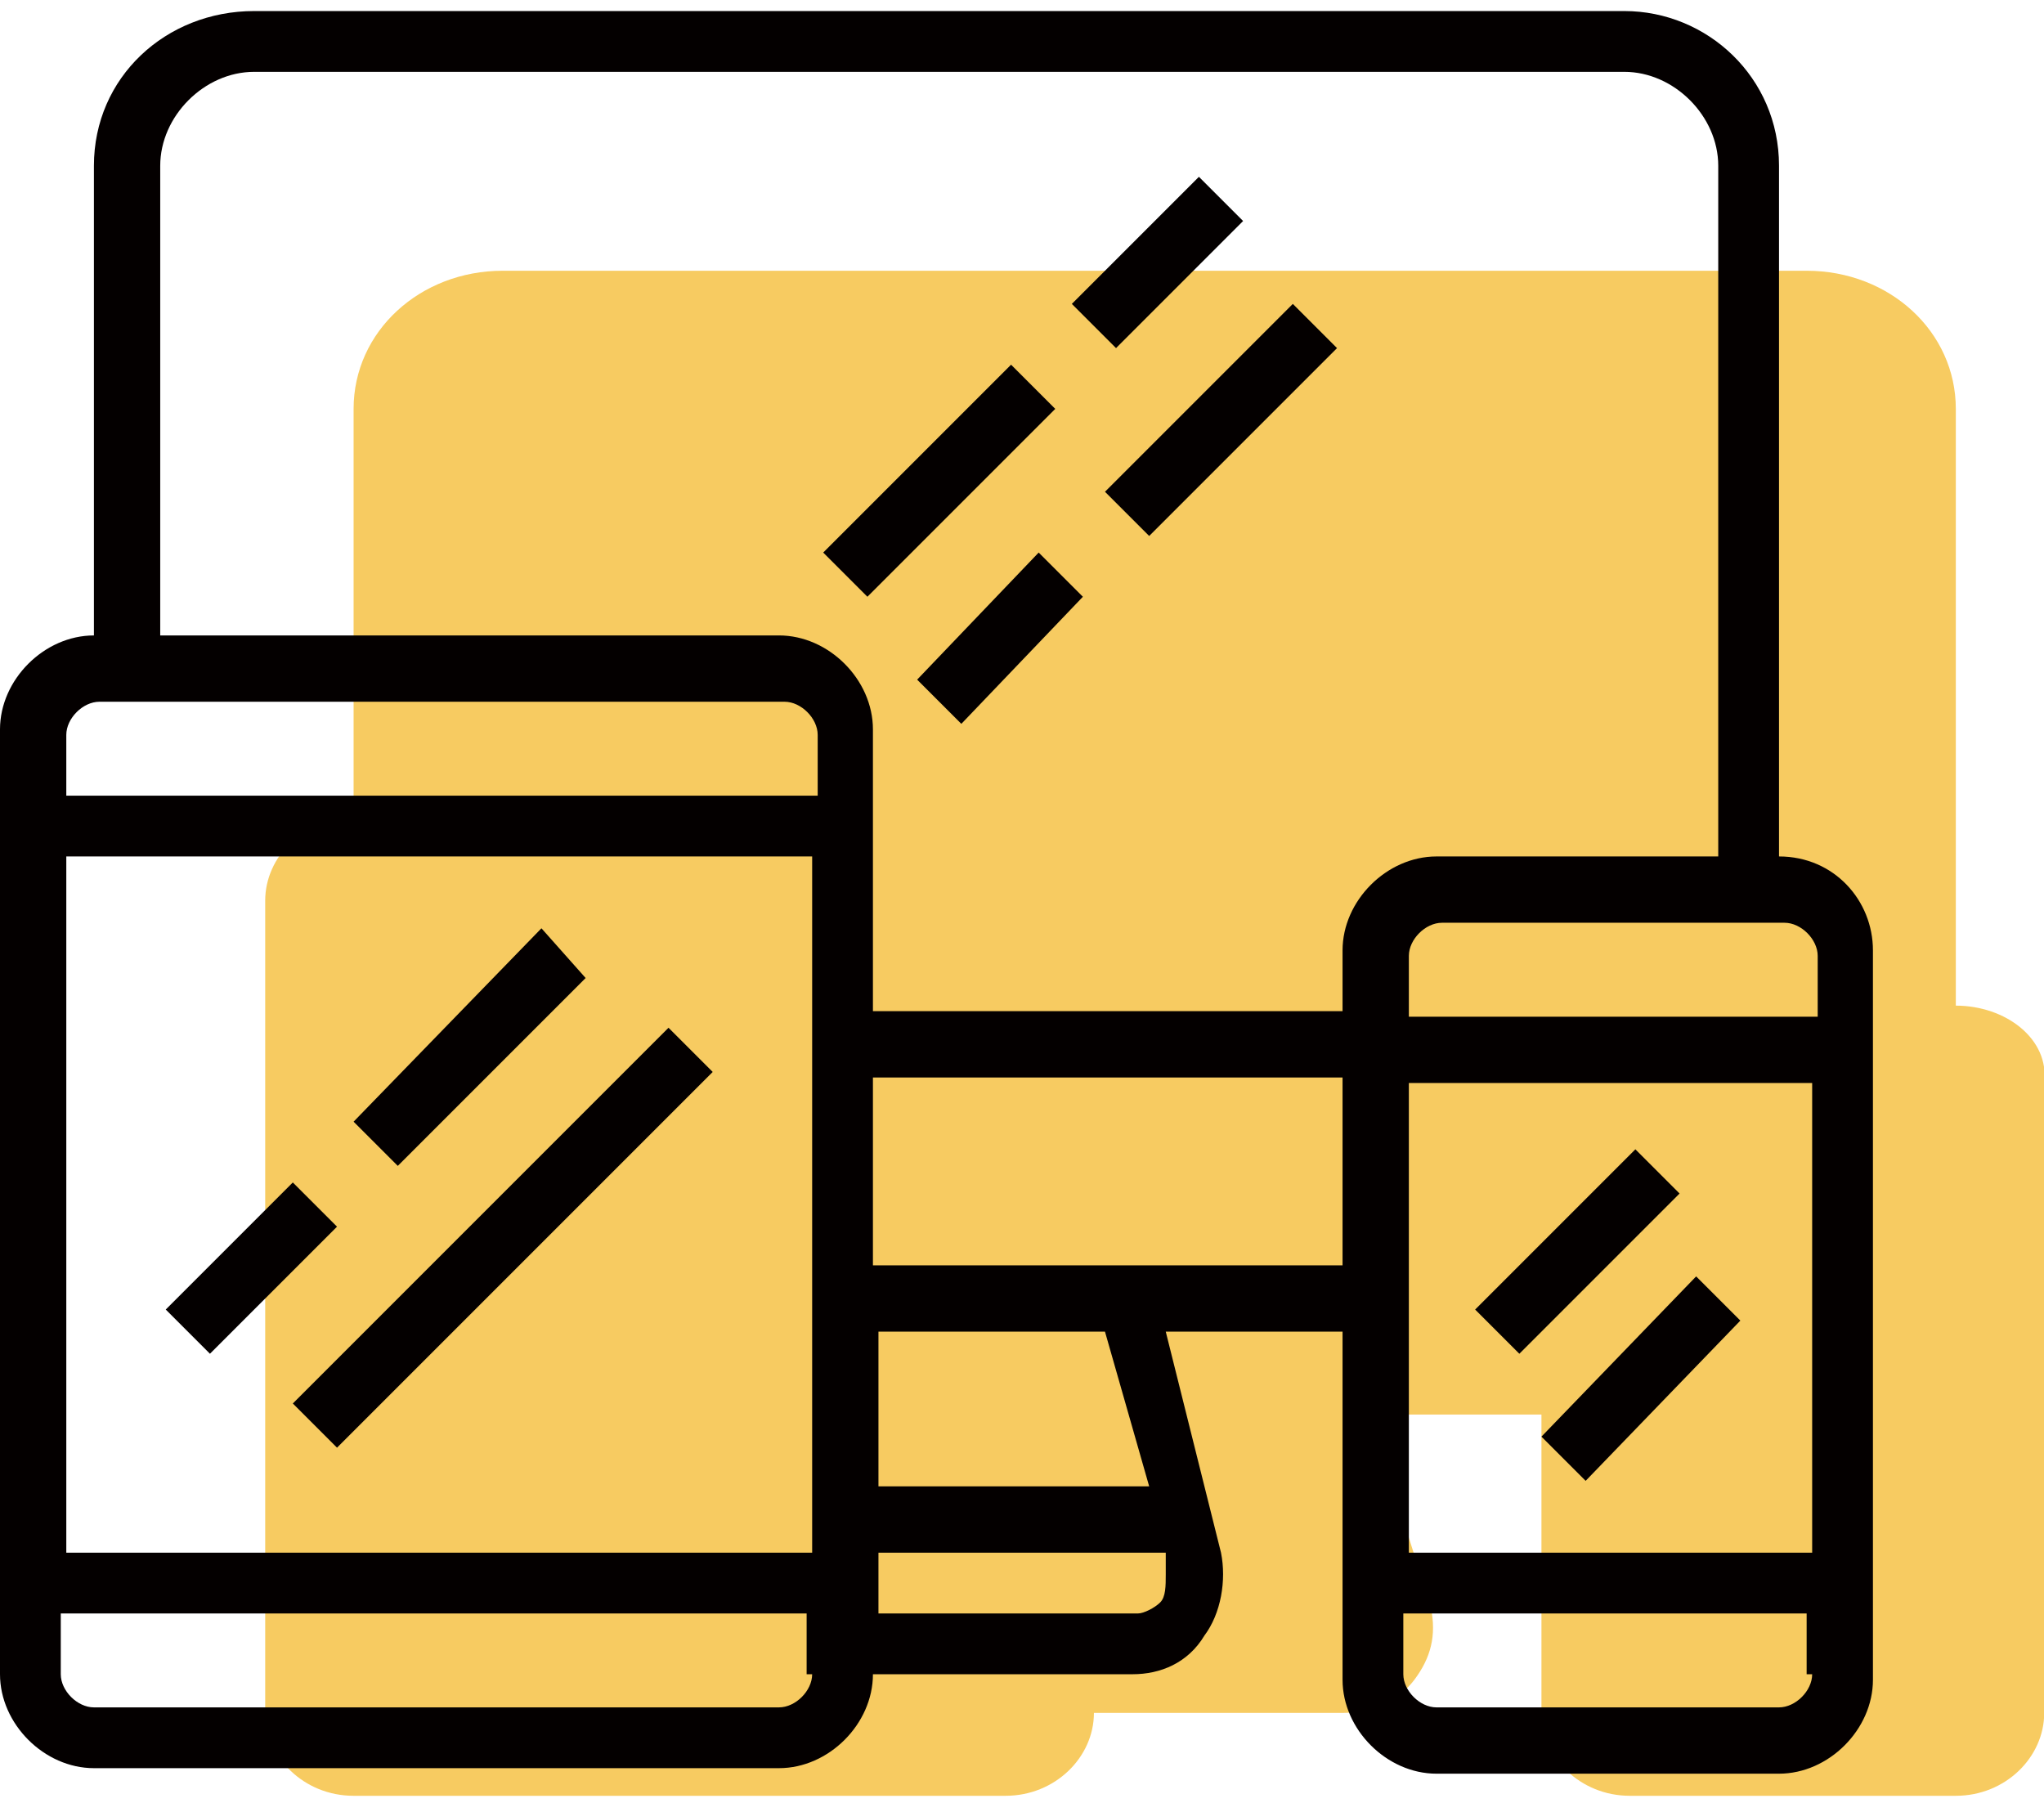 <?xml version="1.0" standalone="no"?><!DOCTYPE svg PUBLIC "-//W3C//DTD SVG 1.1//EN" "http://www.w3.org/Graphics/SVG/1.1/DTD/svg11.dtd"><svg t="1636522407417" class="icon" viewBox="0 0 1155 1024" version="1.1" xmlns="http://www.w3.org/2000/svg" p-id="15733" xmlns:xlink="http://www.w3.org/1999/xlink" width="225.586" height="200"><defs><style type="text/css"></style></defs><path d="M1105.171 568.195V231.024c0-43.707-37.463-78.049-84.293-78.049H284.098C237.268 152.976 199.805 187.317 199.805 231.024v231.024c-28.098 0-49.951 21.854-49.951 46.829V967.805c0 24.976 21.854 46.829 49.951 46.829h368.39c28.098 0 49.951-21.854 49.951-46.829h140.488c15.61 0 31.22-6.244 40.585-18.732 9.366-12.488 12.488-24.976 9.366-40.585l-34.341-109.268h96.78V967.805c0 24.976 21.854 46.829 49.951 46.829h184.195c28.098 0 49.951-21.854 49.951-46.829V611.902c3.122-24.976-21.854-43.707-49.951-43.707z" fill="#F7CB61" p-id="15734"></path><path d="M1024 574.439h-227.902v-34.341c0-9.366 9.366-18.732 18.732-18.732h193.561c9.366 0 18.732 9.366 18.732 18.732v34.341z m0 302.829h-227.902v-265.366h227.902v265.366z m0 68.683c0 9.366-9.366 18.732-18.732 18.732h-193.561c-9.366 0-18.732-9.366-18.732-18.732v-34.341h227.902v34.341z m-265.366-408.976v34.341h-265.366v-159.22c0-28.098-24.976-53.073-53.073-53.073H90.537V93.659c0-28.098 24.976-53.073 53.073-53.073h774.244c28.098 0 53.073 24.976 53.073 53.073v390.244h-159.22c-28.098 0-53.073 24.976-53.073 53.073z m0 177.951h-265.366v-106.146h265.366v106.146z m-262.244 124.878v-87.415h128l24.976 87.415h-152.976z m162.341 49.951c0 6.244 0 12.488-3.122 15.61s-9.366 6.244-12.488 6.244h-146.732v-34.341H658.732v12.488z m-199.805-440.195H37.463v-34.341c0-9.366 9.366-18.732 18.732-18.732h387.122c9.366 0 18.732 9.366 18.732 18.732v34.341z m0 427.707H37.463V483.902h421.463v393.366z m0 68.683c0 9.366-9.366 18.732-18.732 18.732H53.073c-9.366 0-18.732-9.366-18.732-18.732v-34.341h421.463v34.341z m546.341-462.049V93.659c0-49.951-40.585-87.415-87.415-87.415H143.61C93.659 6.244 53.073 43.707 53.073 93.659v265.366c-28.098 0-53.073 24.976-53.073 53.073v533.854c0 28.098 24.976 53.073 53.073 53.073H440.195c28.098 0 53.073-24.976 53.073-53.073h146.732c15.61 0 31.22-6.244 40.585-21.854 9.366-12.488 12.488-31.22 9.366-46.829l-31.22-124.878h99.902v196.683c0 28.098 24.976 53.073 53.073 53.073h193.561c28.098 0 53.073-24.976 53.073-53.073V536.976c0-28.098-21.854-53.073-53.073-53.073z" fill="#040000" p-id="15735"></path><path d="M93.659 739.902l71.805-71.805 24.976 24.976-71.805 71.805zM165.463 792.976l212.293-212.293 24.976 24.976L190.439 817.951zM199.805 633.756l106.146-109.268 24.976 28.098-106.146 106.146zM833.561 739.902l90.537-90.537 24.976 24.976-90.537 90.537z" fill="#040000" p-id="15736"></path><path d="M871.024 811.707l87.415-90.537 24.976 24.976-87.415 90.537zM465.171 312.195l106.146-106.146 24.976 24.976-106.146 106.146zM624.39 277.854l106.146-106.146 24.976 24.976-106.146 106.146zM518.244 384l68.683-71.805 24.976 24.976-68.683 71.805zM605.659 171.707l71.805-71.805 24.976 24.976-71.805 71.805z" fill="#040000" p-id="15737"></path></svg>
